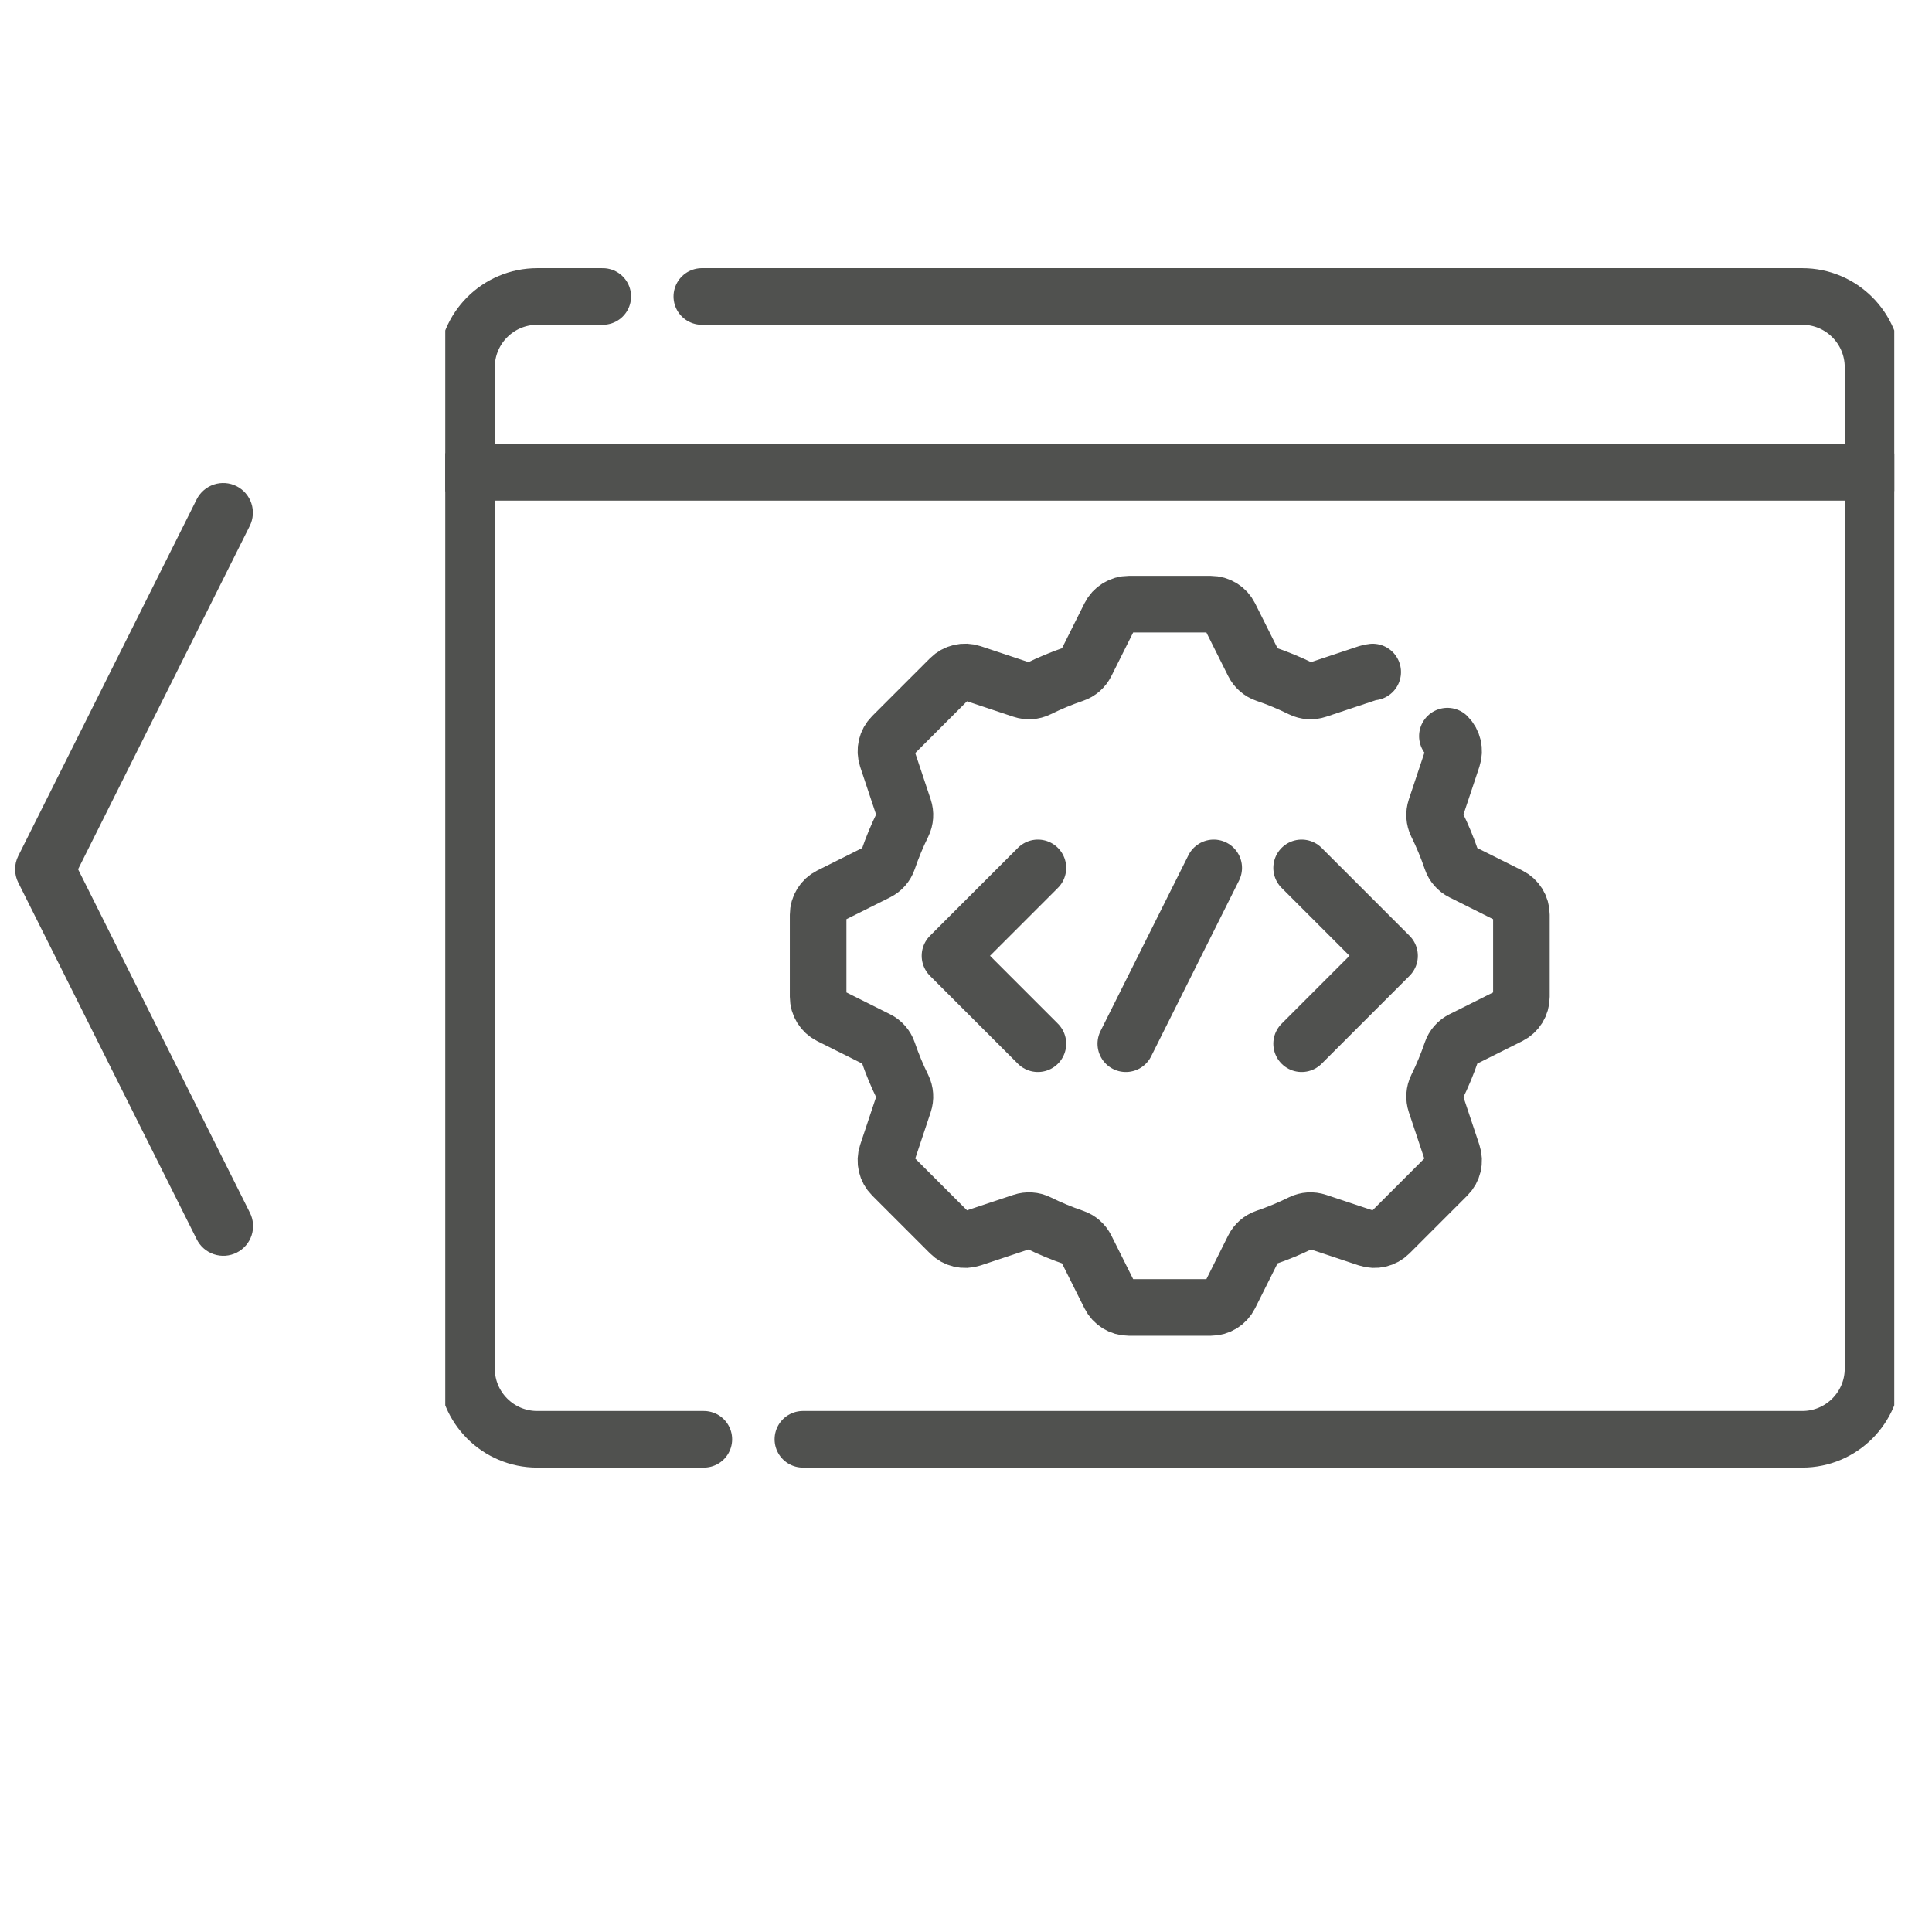 <svg width="512" height="512" viewBox="0 0 512 512" fill="none" xmlns="http://www.w3.org/2000/svg">
<path fill-rule="evenodd" clip-rule="evenodd" d="M62.672 128.828C64.537 129.764 65.954 131.4 66.612 133.378C67.271 135.357 67.118 137.515 66.187 139.381L20.689 230.369L66.203 321.342C66.676 322.268 66.961 323.278 67.041 324.314C67.122 325.35 66.997 326.392 66.673 327.38C66.349 328.367 65.832 329.281 65.153 330.068C64.474 330.855 63.645 331.5 62.716 331.965C61.786 332.431 60.773 332.708 59.736 332.781C58.699 332.853 57.657 332.72 56.671 332.388C55.686 332.057 54.776 331.534 53.993 330.849C53.211 330.164 52.572 329.331 52.114 328.398L4.835 233.897C4.286 232.802 4 231.594 4 230.369C4 229.145 4.286 227.937 4.835 226.841L52.114 132.34C53.05 130.477 54.687 129.061 56.667 128.403C58.646 127.745 60.806 127.897 62.672 128.828Z" fill="#50514F"/>
<g clip-path="url(#clip0_1912_2494)">
<path d="M363.776 178.096C363.333 178.133 362.891 178.222 362.459 178.366L349.082 182.825C347.688 183.289 346.165 183.195 344.848 182.545C341.799 181.04 338.638 179.727 335.382 178.62C333.993 178.148 332.852 177.138 332.195 175.826L325.892 163.219C324.939 161.313 322.992 160.109 320.861 160.109H299.141C297.01 160.109 295.062 161.313 294.11 163.219L287.806 175.826C287.15 177.138 286.009 178.148 284.619 178.62C281.363 179.726 278.202 181.04 275.154 182.545C273.836 183.195 272.313 183.289 270.92 182.825L257.543 178.366C255.522 177.692 253.293 178.218 251.787 179.725L236.428 195.083C234.921 196.59 234.396 198.818 235.069 200.84L239.528 214.217C239.993 215.61 239.898 217.133 239.248 218.45C237.744 221.5 236.43 224.66 235.323 227.916C234.851 229.305 233.841 230.447 232.529 231.103L219.922 237.407C218.016 238.359 216.812 240.307 216.812 242.438V264.158C216.812 266.288 218.016 268.236 219.922 269.189L232.529 275.492C233.841 276.149 234.851 277.289 235.323 278.679C236.429 281.936 237.743 285.096 239.248 288.145C239.898 289.463 239.992 290.985 239.528 292.379L235.069 305.756C234.396 307.777 234.921 310.005 236.428 311.512L251.787 326.87C253.293 328.377 255.522 328.903 257.543 328.229L270.92 323.771C272.313 323.306 273.837 323.4 275.154 324.05C278.203 325.555 281.364 326.868 284.619 327.975C286.008 328.447 287.15 329.457 287.806 330.77L294.11 343.376C295.062 345.282 297.01 346.486 299.141 346.486H320.861C322.992 346.486 324.939 345.282 325.892 343.376L332.195 330.77C332.852 329.457 333.993 328.447 335.382 327.975C338.639 326.869 341.799 325.556 344.848 324.05C346.166 323.4 347.688 323.306 349.082 323.771L362.459 328.229C364.48 328.903 366.708 328.377 368.215 326.87L383.573 311.512C385.08 310.005 385.606 307.777 384.933 305.756L380.474 292.379C380.009 290.985 380.103 289.462 380.754 288.145C382.258 285.095 383.571 281.935 384.678 278.679C385.15 277.29 386.16 276.149 387.473 275.492L400.08 269.189C401.985 268.236 403.189 266.288 403.189 264.158V242.438C403.189 240.307 401.985 238.359 400.08 237.407L387.473 231.103C386.16 230.447 385.15 229.306 384.678 227.916C383.572 224.66 382.259 221.499 380.754 218.45C380.103 217.133 380.009 215.61 380.474 214.217L384.933 200.84C385.606 198.818 385.08 196.59 383.573 195.083" stroke="#50514F" stroke-width="15" stroke-miterlimit="10" stroke-linecap="round" stroke-linejoin="round"/>
<path d="M275.054 230L251.758 253.297L275.054 276.594" stroke="#50514F" stroke-width="15" stroke-miterlimit="10" stroke-linecap="round" stroke-linejoin="round"/>
<path d="M344.945 230L368.242 253.297L344.945 276.594" stroke="#50514F" stroke-width="15" stroke-miterlimit="10" stroke-linecap="round" stroke-linejoin="round"/>
<path d="M321.648 230L298.352 276.594" stroke="#50514F" stroke-width="15" stroke-miterlimit="10" stroke-linecap="round" stroke-linejoin="round"/>
<path d="M212.775 381.429H477.626C487.981 381.429 496.376 373.035 496.376 362.679V125.164" stroke="#50514F" stroke-width="15" stroke-miterlimit="10" stroke-linecap="round" stroke-linejoin="round"/>
<path d="M123.625 125.164V362.68C123.625 373.035 132.02 381.43 142.375 381.43H186.524" stroke="#50514F" stroke-width="15" stroke-miterlimit="10" stroke-linecap="round" stroke-linejoin="round"/>
<path d="M159.74 78.57H142.375C132.02 78.57 123.625 86.965 123.625 97.32V125.164H496.375V97.32C496.375 86.965 487.98 78.57 477.625 78.57H185.99" stroke="#50514F" stroke-width="15" stroke-miterlimit="10" stroke-linecap="round" stroke-linejoin="round"/>
</g>
<defs>
<clipPath id="clip0_1912_2494">
<rect width="384" height="384" fill="white" transform="translate(118 38)"/>
</clipPath>
</defs>
</svg>
